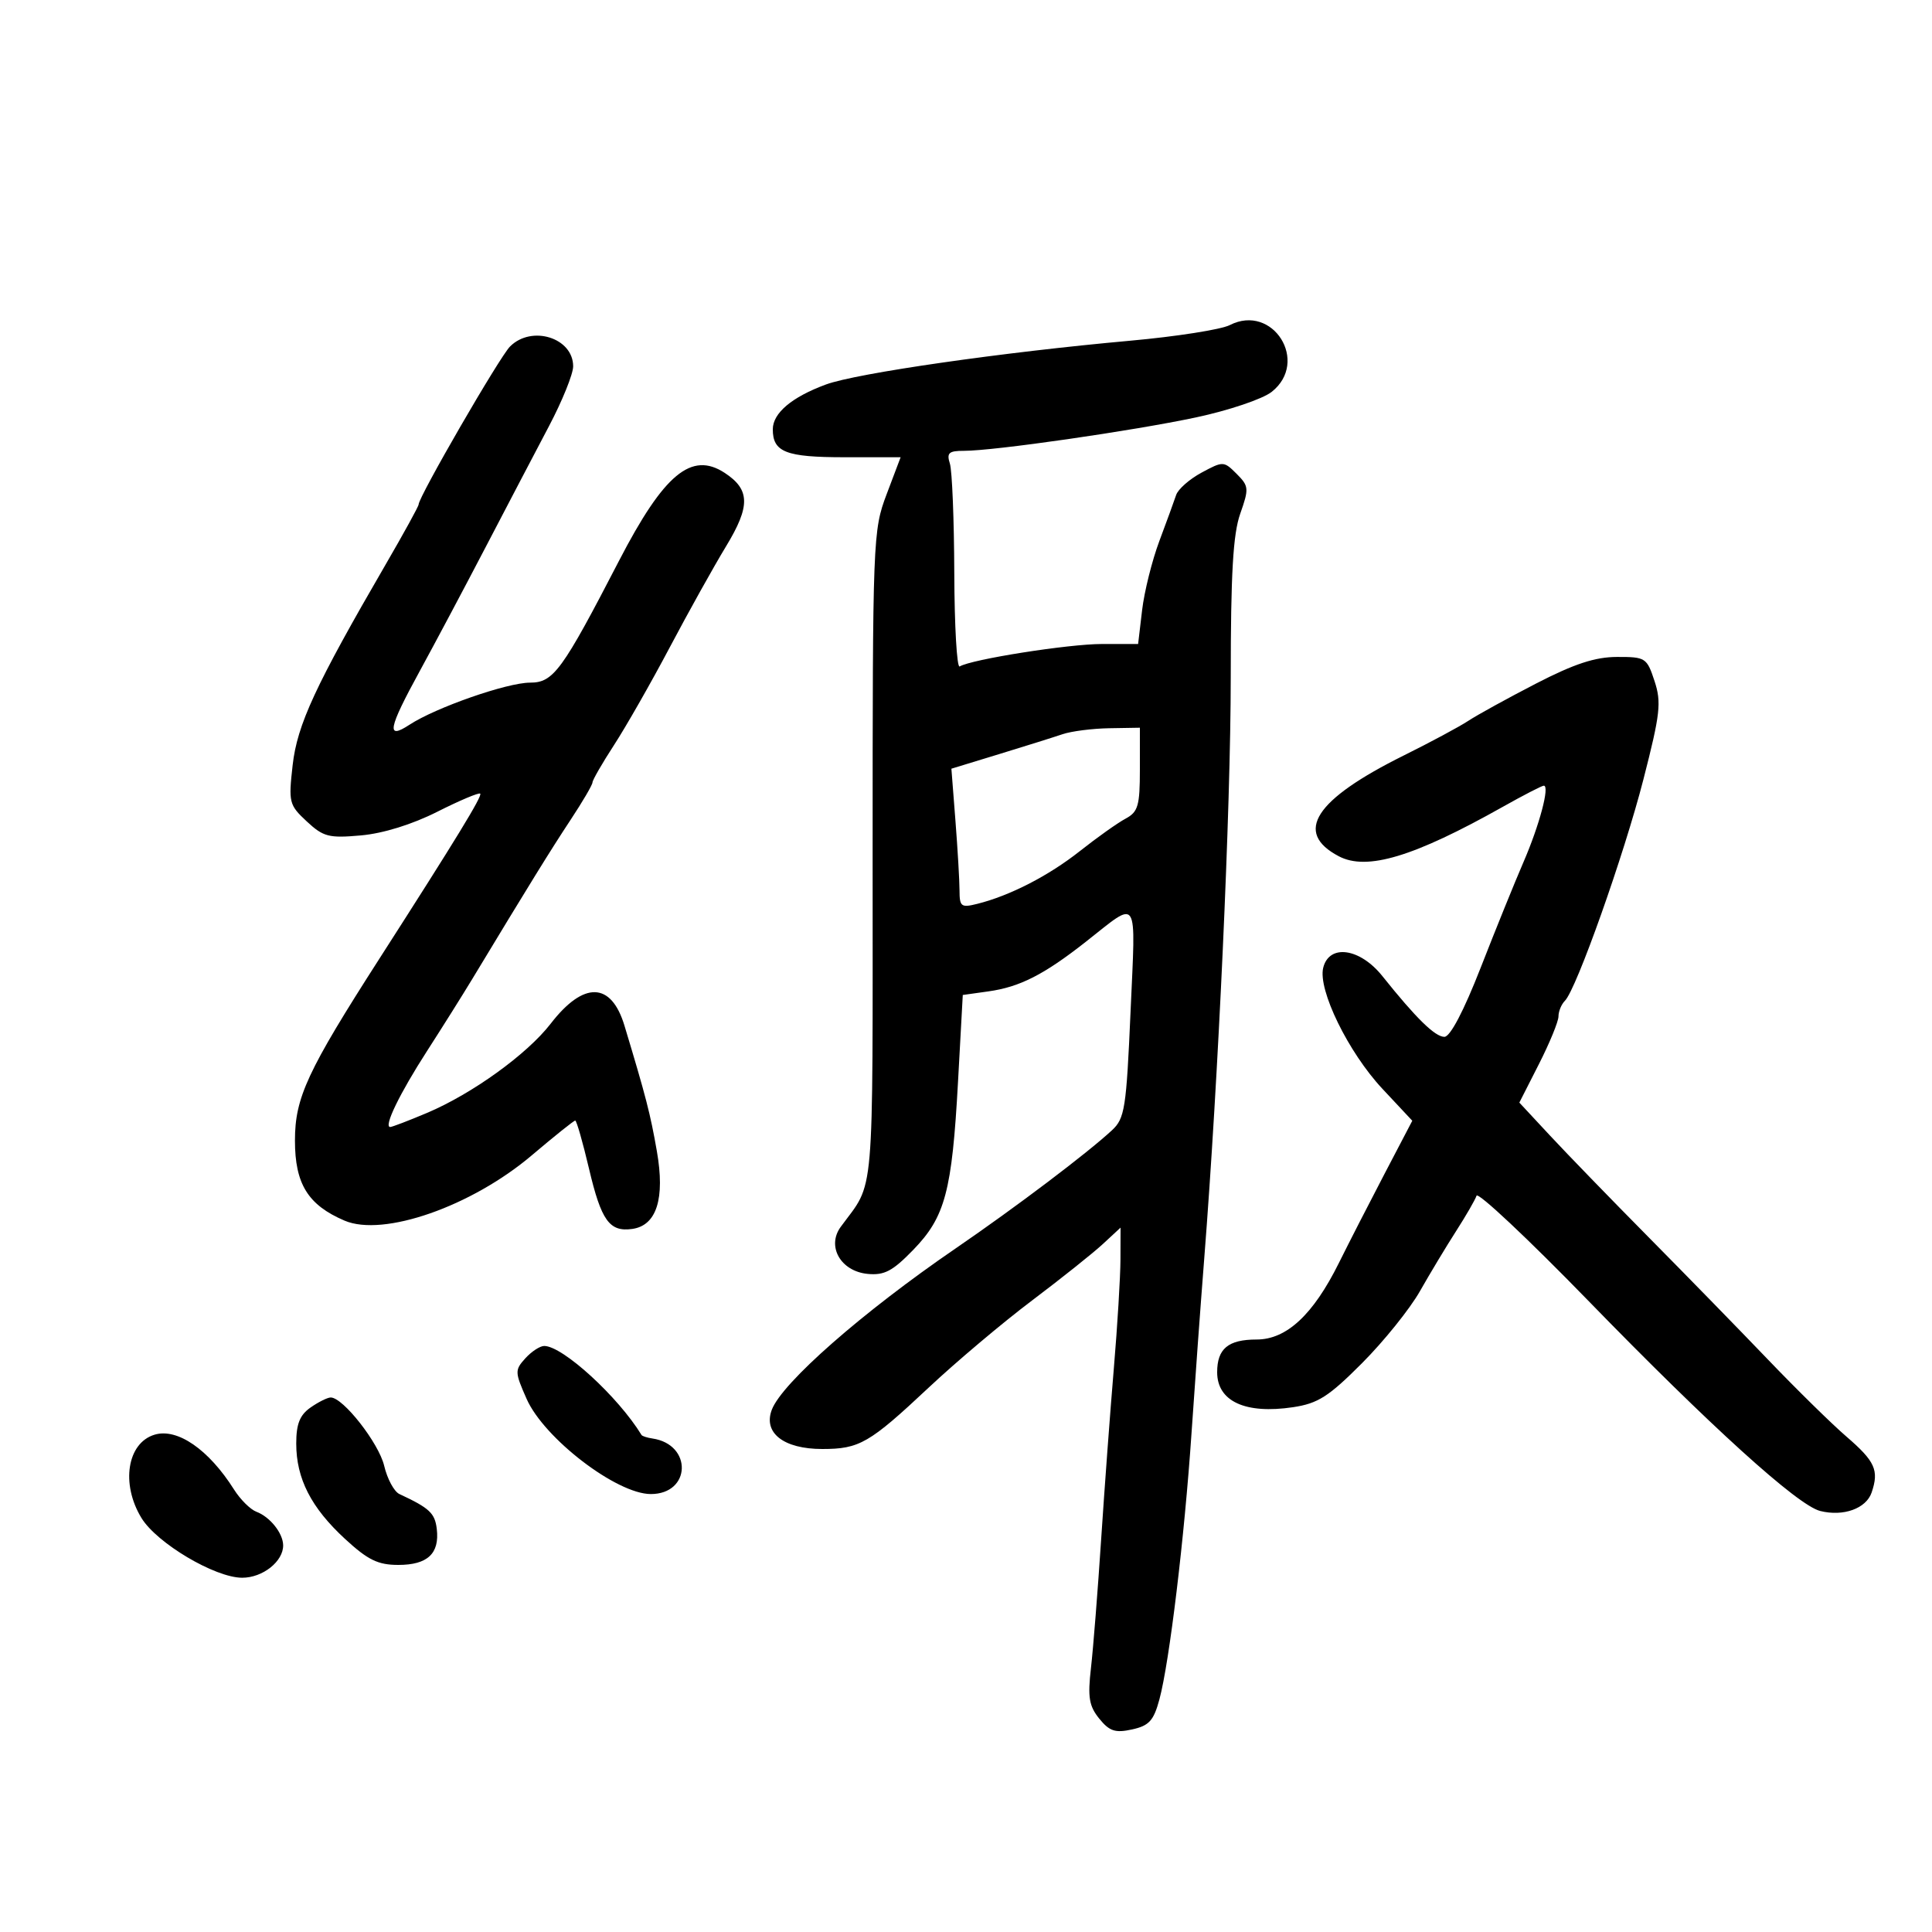 <svg xmlns="http://www.w3.org/2000/svg" width="300" height="300" viewBox="0 0 300 300" version="1.1">
	<path d="M 190.960 50.480 C 189.607 51.170, 182.650 52.262, 175.500 52.906 C 155.657 54.693, 132.988 57.955, 128.244 59.706 C 122.947 61.660, 120 64.149, 120 66.667 C 120 70.206, 122.038 71, 131.124 71 L 139.849 71 137.674 76.750 C 135.546 82.377, 135.500 83.579, 135.500 133.039 C 135.500 187.678, 135.886 183.204, 130.545 190.509 C 128.333 193.534, 130.544 197.402, 134.717 197.809 C 137.313 198.062, 138.598 197.386, 141.808 194.078 C 146.768 188.967, 147.826 184.998, 148.759 168 L 149.500 154.500 153.500 153.939 C 158.356 153.258, 162.110 151.345, 168.584 146.256 C 176.954 139.676, 176.355 138.742, 175.551 157.108 C 174.892 172.137, 174.653 173.667, 172.666 175.507 C 168.792 179.096, 157.705 187.475, 148.375 193.864 C 133.903 203.773, 121.440 214.713, 119.846 218.906 C 118.479 222.501, 121.691 225, 127.677 225 C 133.454 225, 134.978 224.120, 144.232 215.442 C 148.484 211.453, 155.684 205.385, 160.232 201.956 C 164.779 198.527, 169.738 194.575, 171.250 193.173 L 174 190.626 173.984 195.563 C 173.975 198.278, 173.512 205.900, 172.954 212.500 C 172.396 219.100, 171.512 231.025, 170.988 239 C 170.465 246.975, 169.752 255.975, 169.405 259 C 168.882 263.549, 169.105 264.910, 170.694 266.872 C 172.278 268.827, 173.173 269.121, 175.790 268.546 C 178.434 267.965, 179.143 267.184, 180.036 263.866 C 181.590 258.094, 183.933 238.656, 185.021 222.500 C 185.540 214.800, 186.424 202.650, 186.987 195.500 C 189.184 167.589, 191.105 125.512, 191.109 105.216 C 191.112 89.063, 191.467 82.928, 192.582 79.769 C 193.961 75.858, 193.927 75.483, 192.022 73.577 C 190.033 71.588, 189.927 71.585, 186.584 73.385 C 184.710 74.394, 182.931 75.958, 182.632 76.860 C 182.333 77.762, 181.161 80.975, 180.027 84 C 178.893 87.025, 177.686 91.862, 177.345 94.750 L 176.725 100 171.112 100 C 165.905 100, 150.804 102.385, 149.017 103.489 C 148.586 103.756, 148.209 97.227, 148.181 88.981 C 148.153 80.734, 147.846 73.090, 147.498 71.993 C 146.968 70.324, 147.323 70.001, 149.683 70.004 C 154.342 70.011, 175.872 66.910, 185.707 64.816 C 190.804 63.731, 196.049 61.962, 197.457 60.855 C 203.377 56.199, 197.655 47.062, 190.960 50.480 M 79.197 53.803 C 77.566 55.434, 65 77.156, 65 78.344 C 65 78.618, 62.693 82.815, 59.873 87.671 C 48.965 106.454, 46.154 112.518, 45.443 118.801 C 44.787 124.597, 44.885 124.990, 47.628 127.544 C 50.210 129.949, 51.060 130.168, 56.056 129.722 C 59.505 129.413, 63.998 128.020, 67.907 126.047 C 71.369 124.299, 74.368 123.035, 74.570 123.237 C 74.923 123.590, 70.870 130.225, 58.936 148.827 C 47.709 166.326, 45.800 170.436, 45.800 177.104 C 45.800 183.845, 47.828 187.117, 53.504 189.540 C 59.535 192.113, 73.223 187.333, 82.597 179.380 C 86.086 176.421, 89.111 174, 89.321 174 C 89.530 174, 90.493 177.361, 91.460 181.468 C 93.364 189.555, 94.641 191.331, 98.186 190.827 C 101.963 190.289, 103.283 186.115, 101.999 178.766 C 100.981 172.934, 100.326 170.395, 96.969 159.269 C 94.908 152.438, 90.628 152.326, 85.500 158.968 C 81.851 163.694, 73.320 169.848, 66.315 172.809 C 63.463 174.014, 60.886 175, 60.589 175 C 59.534 175, 62.040 169.831, 66.302 163.213 C 68.681 159.521, 71.850 154.475, 73.345 152 C 82.147 137.427, 85.528 131.955, 88.584 127.331 C 90.463 124.487, 92 121.864, 92 121.500 C 92 121.136, 93.512 118.513, 95.360 115.669 C 97.208 112.826, 101.101 106, 104.010 100.500 C 106.920 95, 110.849 87.948, 112.743 84.830 C 116.534 78.586, 116.486 76.020, 112.530 73.428 C 107.373 70.048, 103.098 73.602, 96.131 87.060 C 87.276 104.167, 85.939 106, 82.312 106 C 78.733 106, 67.661 109.866, 63.578 112.541 C 59.928 114.932, 60.266 113.183, 65.196 104.171 C 67.504 99.952, 72.117 91.274, 75.446 84.888 C 78.776 78.501, 83.188 70.074, 85.250 66.163 C 87.313 62.251, 89 58.076, 89 56.885 C 89 52.457, 82.566 50.434, 79.197 53.803 M 238.500 106.151 C 234.100 108.422, 229.375 111.023, 228 111.929 C 226.625 112.835, 222.116 115.256, 217.981 117.308 C 204.138 124.178, 200.861 129.256, 207.883 132.957 C 212.240 135.253, 219.532 133.057, 233.346 125.288 C 236.561 123.479, 239.430 122, 239.721 122 C 240.679 122, 239.043 128.152, 236.561 133.875 C 235.220 136.969, 232.233 144.338, 229.924 150.250 C 227.290 156.992, 225.188 161, 224.285 161 C 222.833 161, 219.882 158.109, 214.652 151.564 C 211.175 147.214, 206.405 146.538, 205.470 150.264 C 204.612 153.682, 209.366 163.408, 214.662 169.070 L 219.300 174.028 214.993 182.264 C 212.624 186.794, 209.433 193.027, 207.900 196.116 C 203.915 204.150, 199.776 208, 195.123 208 C 190.716 208, 189 209.423, 189 213.078 C 189 217.598, 193.384 219.619, 200.780 218.510 C 204.654 217.929, 206.312 216.871, 211.505 211.662 C 214.883 208.273, 218.924 203.250, 220.483 200.500 C 222.043 197.750, 224.573 193.546, 226.107 191.158 C 227.640 188.770, 229.066 186.301, 229.276 185.671 C 229.486 185.042, 237.272 192.356, 246.579 201.925 C 265.585 221.468, 279.119 233.741, 282.639 234.624 C 286.235 235.527, 289.780 234.251, 290.629 231.748 C 291.798 228.303, 291.171 226.916, 286.697 223.059 C 284.426 221.102, 278.953 215.727, 274.534 211.117 C 270.115 206.506, 261.773 197.956, 255.996 192.117 C 250.219 186.277, 243.339 179.185, 240.708 176.355 L 235.923 171.211 238.962 165.232 C 240.633 161.943, 242 158.611, 242 157.826 C 242 157.042, 242.449 155.951, 242.998 155.402 C 244.785 153.615, 252.171 132.783, 255.195 121 C 257.808 110.819, 258.005 109.070, 256.913 105.750 C 255.725 102.138, 255.511 102, 251.090 102.010 C 247.682 102.018, 244.439 103.085, 238.500 106.151 M 165 114.004 C 163.625 114.470, 159.177 115.866, 155.116 117.107 L 147.732 119.363 148.360 127.432 C 148.705 131.869, 148.991 136.746, 148.994 138.269 C 148.999 140.789, 149.247 140.976, 151.750 140.350 C 156.836 139.077, 162.828 135.994, 167.702 132.142 C 170.364 130.037, 173.545 127.779, 174.771 127.123 C 176.723 126.078, 177 125.128, 177 119.465 L 177 113 172.250 113.079 C 169.637 113.122, 166.375 113.539, 165 114.004 M 81.573 210.920 C 79.921 212.745, 79.931 213.055, 81.774 217.222 C 84.487 223.355, 95.751 231.988, 101.050 231.996 C 107.317 232.005, 107.547 224.285, 101.307 223.369 C 100.488 223.249, 99.727 223.004, 99.618 222.825 C 95.975 216.870, 87.372 209, 84.505 209 C 83.848 209, 82.528 209.864, 81.573 210.920 M 48.223 218.557 C 46.549 219.729, 46 221.112, 46 224.156 C 46 229.595, 48.308 234.108, 53.573 238.960 C 57.131 242.240, 58.689 243, 61.855 243 C 66.392 243, 68.277 241.234, 67.822 237.411 C 67.530 234.952, 66.695 234.174, 62.014 231.992 C 61.196 231.611, 60.134 229.637, 59.654 227.604 C 58.821 224.082, 53.278 217, 51.354 217 C 50.854 217, 49.445 217.701, 48.223 218.557 M 24 222.778 C 19.744 224.061, 18.741 230.423, 21.962 235.706 C 24.349 239.620, 33.370 244.978, 37.595 244.991 C 40.798 245, 44.024 242.434, 43.968 239.921 C 43.926 238.039, 41.911 235.530, 39.808 234.742 C 38.878 234.393, 37.320 232.846, 36.347 231.304 C 32.415 225.076, 27.541 221.710, 24 222.778" stroke="none" fill="black" fill-rule="evenodd"/>
</svg>